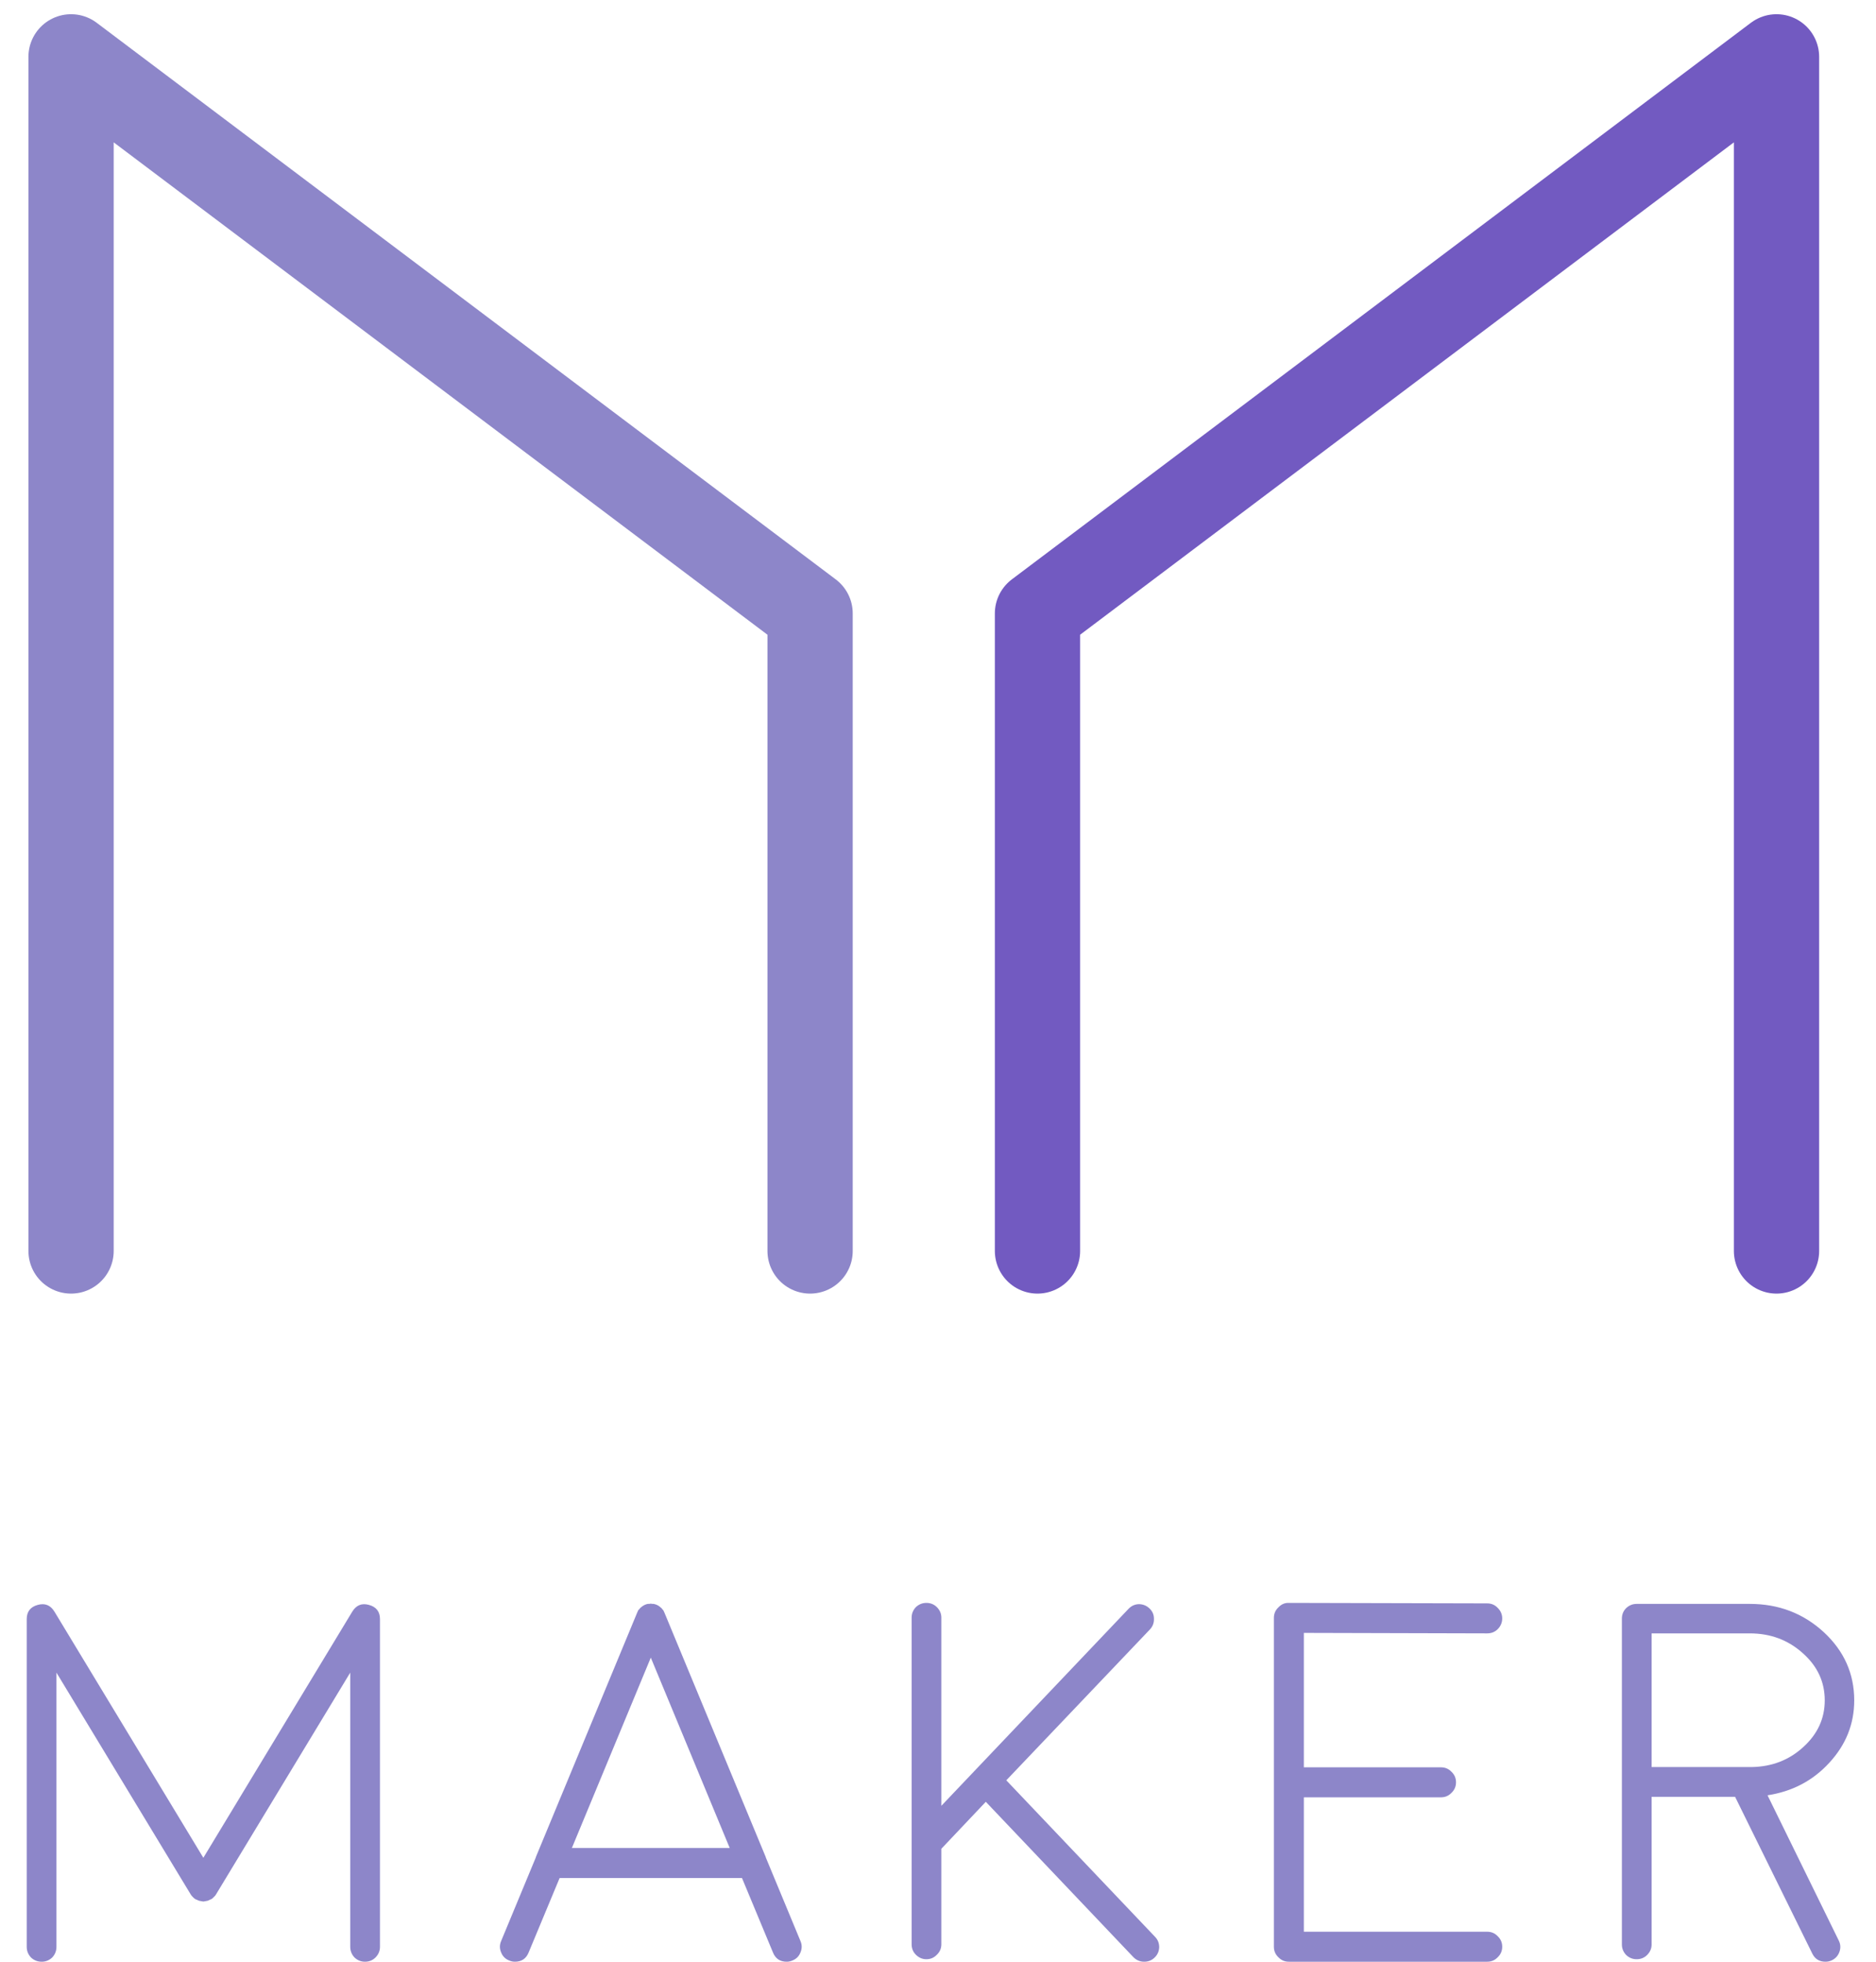 <?xml version="1.0" encoding="UTF-8" standalone="no"?>
<svg width="66px" height="69px" viewBox="0 0 66 69" version="1.1" xmlns="http://www.w3.org/2000/svg" xmlns:xlink="http://www.w3.org/1999/xlink">
    <!-- Generator: Sketch 3.7.2 (28276) - http://www.bohemiancoding.com/sketch -->
    <title>logo-maker</title>
    <desc>Created with Sketch.</desc>
    <defs></defs>
    <g id="Nexus---Site" stroke="none" stroke-width="1" fill="none" fill-rule="evenodd">
        <g id="Nexus_site_playground_ideas_1-lighter-Copy" transform="translate(-130, -529)">
            <g id="logo-maker" transform="translate(130, 531)">
                <g id="Path-3-Copy-4-+-Path-3-Copy-5-Copy" transform="translate(2.5, 0)" stroke-width="3" stroke-linecap="round" stroke-linejoin="round">
                    <polyline id="Path-3-Copy-4" stroke="#8D86C9" points="26 42 26 19.577 0 0 0 42"></polyline>
                    <polyline id="Path-3-Copy-5" stroke="#725AC1" transform="translate(47, 21) scale(-1, 1) translate(-47, -21) " points="60 42 60 19.577 34 0 34 42"></polyline>
                </g>
                <path d="M1.986,56.831 L6.706,64.627 C6.706,64.627 6.709,64.63 6.715,64.636 L6.715,64.645 C6.727,64.656 6.738,64.671 6.75,64.688 C6.762,64.7 6.773,64.712 6.785,64.724 C6.797,64.735 6.809,64.747 6.82,64.759 C6.838,64.771 6.853,64.782 6.864,64.794 C6.894,64.812 6.899,64.814 6.882,64.803 C6.888,64.803 6.891,64.806 6.891,64.812 L6.908,64.812 C6.926,64.823 6.943,64.832 6.961,64.838 C6.973,64.844 6.987,64.85 7.005,64.855 C7.022,64.861 7.04,64.864 7.058,64.864 C7.069,64.87 7.084,64.873 7.102,64.873 C7.119,64.879 7.137,64.882 7.154,64.882 C7.172,64.882 7.189,64.879 7.207,64.873 C7.225,64.873 7.239,64.87 7.251,64.864 C7.269,64.864 7.286,64.861 7.304,64.855 C7.321,64.85 7.336,64.844 7.348,64.838 C7.365,64.832 7.383,64.823 7.4,64.812 C7.424,64.8 7.433,64.797 7.427,64.803 C7.409,64.814 7.415,64.812 7.444,64.794 C7.456,64.782 7.471,64.771 7.488,64.759 C7.5,64.747 7.512,64.735 7.523,64.724 C7.529,64.718 7.541,64.706 7.559,64.688 C7.57,64.671 7.582,64.656 7.594,64.645 L7.594,64.636 C7.6,64.63 7.603,64.627 7.603,64.627 L12.322,56.831 L12.322,66.473 C12.322,66.619 12.372,66.745 12.472,66.851 C12.577,66.95 12.7,67 12.841,67 C12.987,67 13.11,66.95 13.21,66.851 C13.315,66.745 13.368,66.619 13.368,66.473 L13.368,54.95 C13.368,54.687 13.239,54.52 12.981,54.449 C12.729,54.379 12.533,54.458 12.393,54.687 L7.154,63.344 L1.916,54.687 C1.775,54.458 1.579,54.379 1.327,54.449 C1.069,54.52 0.94,54.687 0.94,54.95 L0.94,66.473 C0.94,66.619 0.99,66.745 1.09,66.851 C1.195,66.95 1.321,67 1.468,67 C1.608,67 1.731,66.95 1.837,66.851 C1.937,66.745 1.986,66.619 1.986,66.473 L1.986,56.831 Z M20.119,63.001 L22.896,56.304 L25.673,63.001 L20.119,63.001 Z M18.115,67 C18.349,67 18.51,66.892 18.598,66.675 L19.688,64.056 L26.104,64.056 L27.194,66.675 C27.282,66.892 27.443,67 27.677,67 C27.747,67 27.815,66.985 27.879,66.956 C28.014,66.903 28.108,66.81 28.161,66.675 C28.219,66.54 28.219,66.405 28.161,66.271 L26.939,63.326 L26.939,63.317 L23.379,54.73 C23.368,54.701 23.353,54.669 23.335,54.634 C23.335,54.64 23.324,54.628 23.3,54.599 C23.283,54.575 23.271,54.561 23.265,54.555 C23.259,54.555 23.245,54.543 23.221,54.52 C23.198,54.502 23.186,54.493 23.186,54.493 C23.127,54.452 23.063,54.426 22.993,54.414 C22.998,54.414 22.984,54.414 22.949,54.414 C22.919,54.408 22.902,54.405 22.896,54.405 C22.89,54.405 22.87,54.408 22.834,54.414 L22.79,54.414 C22.726,54.426 22.664,54.452 22.606,54.493 C22.612,54.487 22.6,54.496 22.571,54.52 C22.547,54.537 22.533,54.549 22.527,54.555 C22.521,54.561 22.509,54.575 22.492,54.599 C22.468,54.622 22.456,54.634 22.456,54.634 C22.439,54.669 22.424,54.701 22.413,54.73 L18.853,63.317 L18.853,63.326 L17.631,66.271 C17.573,66.405 17.573,66.54 17.631,66.675 C17.684,66.81 17.778,66.903 17.913,66.956 C17.977,66.985 18.044,67 18.115,67 L18.115,67 Z M32.96,66.754 C33.065,66.654 33.118,66.531 33.118,66.385 L33.118,63.027 L34.682,61.375 L39.877,66.842 C39.982,66.947 40.108,67 40.255,67 C40.395,67 40.515,66.953 40.615,66.859 C40.721,66.76 40.776,66.637 40.782,66.49 C40.782,66.344 40.732,66.221 40.633,66.121 L35.403,60.619 L40.457,55.311 C40.556,55.205 40.603,55.079 40.597,54.933 C40.597,54.792 40.545,54.672 40.439,54.572 C40.334,54.473 40.208,54.423 40.061,54.423 C39.921,54.429 39.801,54.484 39.701,54.59 L33.118,61.516 L33.118,54.897 C33.118,54.757 33.065,54.634 32.96,54.528 C32.86,54.429 32.737,54.379 32.591,54.379 C32.45,54.379 32.327,54.429 32.221,54.528 C32.122,54.634 32.072,54.757 32.072,54.897 L32.072,66.385 C32.072,66.531 32.122,66.654 32.221,66.754 C32.327,66.859 32.45,66.912 32.591,66.912 C32.737,66.912 32.86,66.859 32.96,66.754 L32.96,66.754 Z M52.322,67 C52.469,67 52.592,66.947 52.692,66.842 C52.797,66.742 52.85,66.619 52.85,66.473 C52.85,66.326 52.797,66.203 52.692,66.104 C52.592,65.998 52.469,65.945 52.322,65.945 L45.871,65.945 L45.871,61.217 L50.696,61.217 C50.843,61.217 50.966,61.164 51.066,61.059 C51.171,60.959 51.224,60.836 51.224,60.689 C51.224,60.543 51.171,60.42 51.066,60.32 C50.966,60.215 50.843,60.162 50.696,60.162 L45.871,60.162 L45.871,55.434 L52.322,55.451 C52.469,55.451 52.592,55.401 52.692,55.302 C52.797,55.196 52.85,55.07 52.85,54.924 C52.85,54.783 52.797,54.66 52.692,54.555 C52.592,54.449 52.469,54.396 52.322,54.396 L45.344,54.379 C45.203,54.373 45.08,54.426 44.975,54.537 C44.869,54.637 44.817,54.76 44.817,54.906 L44.817,66.473 C44.817,66.619 44.869,66.742 44.975,66.842 C45.074,66.947 45.197,67 45.344,67 L52.322,67 Z M63.441,59.45 C62.943,59.907 62.337,60.142 61.622,60.153 L58.106,60.153 L58.106,55.451 L61.56,55.451 C62.287,55.451 62.908,55.683 63.423,56.146 C63.939,56.603 64.197,57.156 64.197,57.807 C64.197,58.445 63.945,58.993 63.441,59.45 L63.441,59.45 Z M57.579,54.414 C57.438,54.414 57.315,54.464 57.21,54.563 C57.11,54.663 57.06,54.786 57.06,54.933 L57.06,66.394 C57.06,66.534 57.11,66.657 57.21,66.763 C57.315,66.862 57.438,66.912 57.579,66.912 C57.725,66.912 57.848,66.862 57.948,66.763 C58.053,66.657 58.106,66.534 58.106,66.394 L58.106,61.199 L61.042,61.199 L63.757,66.71 C63.851,66.903 64.006,67 64.223,67 C64.305,67 64.381,66.982 64.452,66.947 C64.581,66.883 64.669,66.783 64.715,66.648 C64.762,66.514 64.754,66.382 64.689,66.253 L62.184,61.146 C63.057,61.012 63.781,60.631 64.355,60.004 C64.941,59.371 65.234,58.639 65.234,57.807 C65.234,56.869 64.877,56.069 64.162,55.407 C63.441,54.745 62.574,54.414 61.56,54.414 L57.579,54.414 Z" id="Maker" fill="#8D86C9"></path>
            </g>
        </g>
    </g>
</svg>